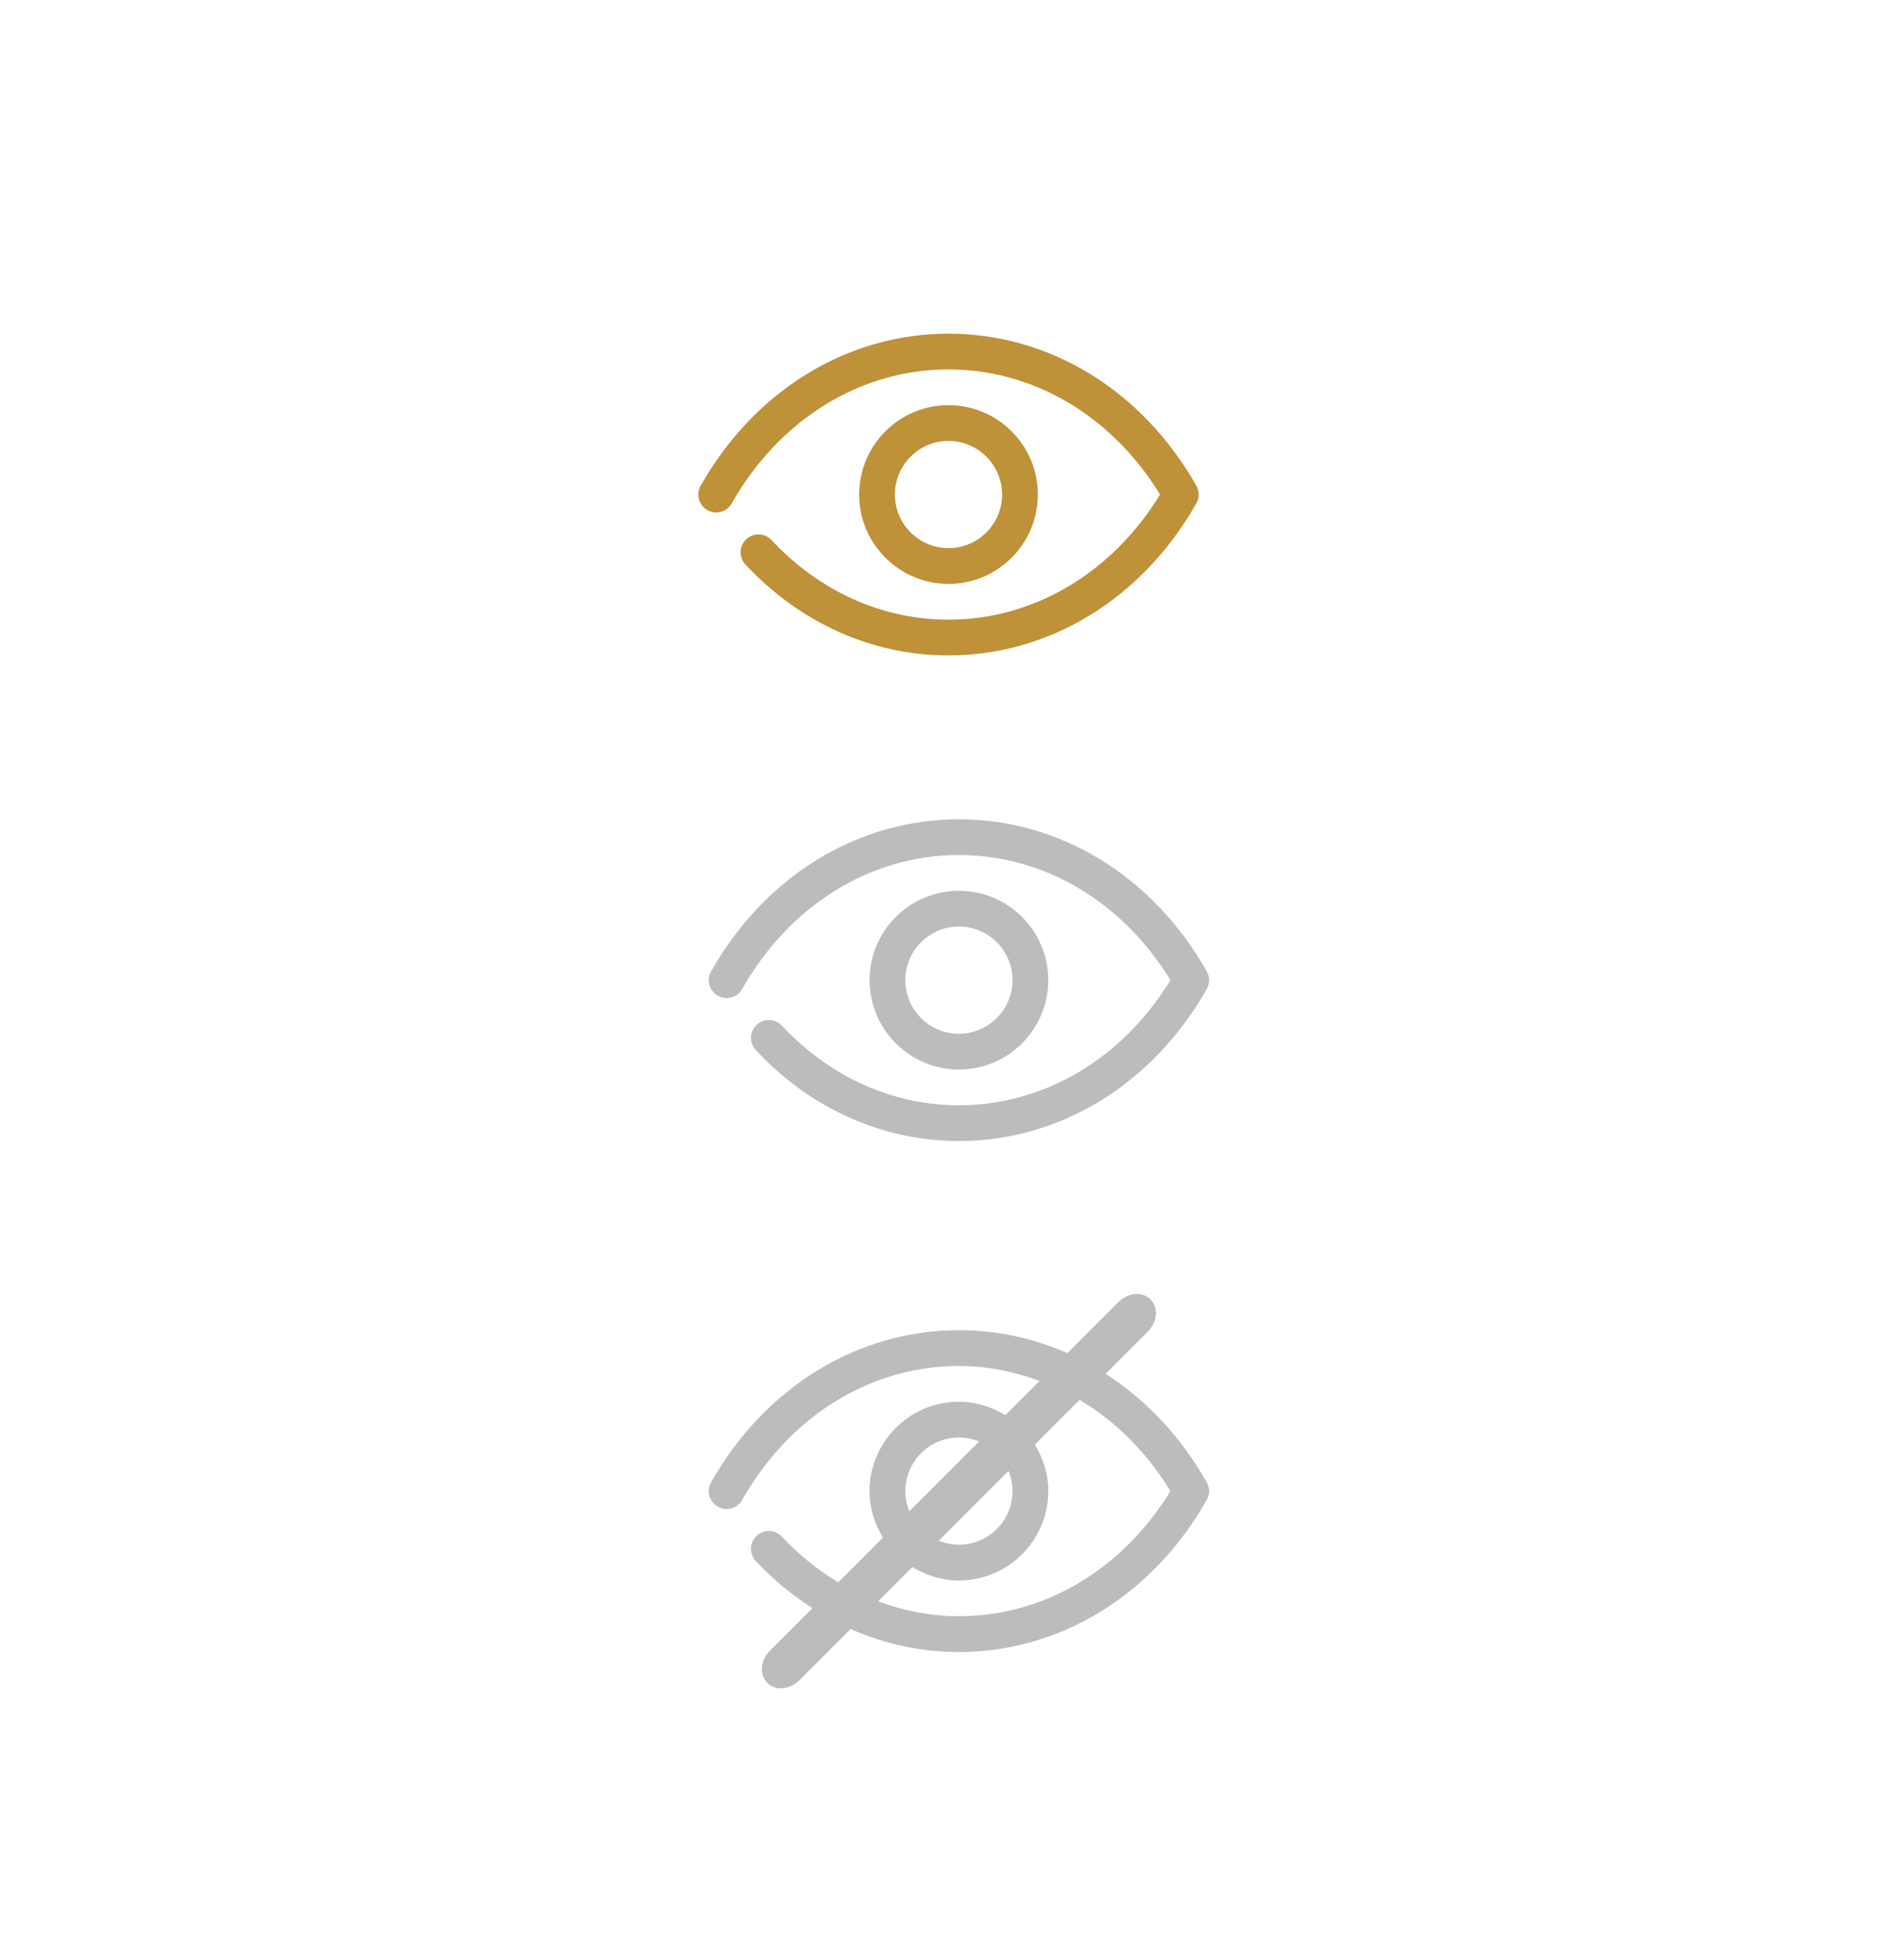 <?xml version="1.0" encoding="utf-8"?>
<!-- Generator: Adobe Illustrator 16.0.0, SVG Export Plug-In . SVG Version: 6.00 Build 0)  -->
<!DOCTYPE svg PUBLIC "-//W3C//DTD SVG 1.1//EN" "http://www.w3.org/Graphics/SVG/1.1/DTD/svg11.dtd">
<svg version="1.1" id="Layer_1" xmlns="http://www.w3.org/2000/svg" xmlns:xlink="http://www.w3.org/1999/xlink" x="0px" y="0px"
	 width="91px" height="94px" viewBox="0 0 91 94" enable-background="new 0 0 91 94" xml:space="preserve">
<g>
	<g>
		<path fill="#BF9138" d="M45.5,31.428c-3.656,0-7.115-1.548-9.743-4.36c-0.323-0.346-0.305-0.889,0.041-1.211
			c0.346-0.322,0.888-0.305,1.212,0.041c2.3,2.461,5.314,3.816,8.49,3.816c4.083,0,7.842-2.232,10.148-6
			c-2.308-3.767-6.065-6-10.148-6c-4.232,0-8.119,2.401-10.397,6.423c-0.233,0.412-0.758,0.56-1.168,0.323
			c-0.413-0.232-0.557-0.756-0.323-1.169C36.196,18.726,40.643,16,45.5,16s9.303,2.726,11.889,7.292
			c0.148,0.263,0.148,0.583,0,0.845C54.803,28.7,50.356,31.428,45.5,31.428z"/>
	</g>
	<g>
		<path fill="#BF9138" d="M45.5,28c-2.363,0-4.286-1.923-4.286-4.286s1.922-4.286,4.286-4.286c2.363,0,4.286,1.923,4.286,4.286
			S47.862,28,45.5,28z M45.5,21.143c-1.417,0-2.571,1.154-2.571,2.571c0,1.418,1.154,2.57,2.571,2.57c1.418,0,2.57-1.152,2.57-2.57
			C48.069,22.297,46.918,21.143,45.5,21.143z"/>
	</g>
</g>
<g>
	<g>
		<path fill="#BCBCBC" d="M46,54.714c-3.656,0-7.115-1.548-9.743-4.36c-0.323-0.346-0.305-0.889,0.041-1.211
			c0.346-0.322,0.888-0.305,1.212,0.041C39.81,51.645,42.824,53,46,53c4.083,0,7.842-2.232,10.148-6c-2.307-3.767-6.065-6-10.148-6
			c-4.232,0-8.119,2.401-10.397,6.423c-0.233,0.412-0.758,0.56-1.168,0.323c-0.413-0.232-0.557-0.756-0.323-1.169
			c2.585-4.565,7.031-7.291,11.888-7.291c4.857,0,9.303,2.726,11.889,7.292c0.148,0.263,0.148,0.583,0,0.845
			C55.303,51.986,50.857,54.714,46,54.714z"/>
	</g>
	<g>
		<path fill="#BCBCBC" d="M46,51.286c-2.363,0-4.286-1.923-4.286-4.286c0-2.363,1.922-4.286,4.286-4.286
			c2.363,0,4.286,1.923,4.286,4.286C50.286,49.363,48.363,51.286,46,51.286z M46,44.429c-1.417,0-2.571,1.154-2.571,2.571
			c0,1.418,1.154,2.57,2.571,2.57c1.418,0,2.57-1.152,2.57-2.57C48.57,45.583,47.418,44.429,46,44.429z"/>
	</g>
</g>
<path fill="#BCBCBC" d="M57.889,71.077c-1.24-2.19-2.914-3.954-4.852-5.199l2.029-2.03c0.461-0.459,0.517-1.148,0.125-1.539
	c-0.391-0.392-1.078-0.336-1.539,0.125l-2.45,2.45c-1.626-0.717-3.386-1.098-5.202-1.098c-4.857,0-9.303,2.726-11.889,7.292
	c-0.233,0.413-0.089,0.936,0.323,1.169c0.41,0.235,0.935,0.089,1.168-0.323C37.881,67.9,41.768,65.5,46,65.5
	c1.34,0,2.639,0.264,3.867,0.719l-1.639,1.639c-0.651-0.399-1.41-0.643-2.229-0.643c-2.363,0-4.286,1.924-4.286,4.286
	c0,0.819,0.243,1.578,0.643,2.229l-2.143,2.143c-0.975-0.585-1.887-1.313-2.705-2.189c-0.325-0.345-0.866-0.363-1.212-0.041
	c-0.346,0.323-0.364,0.866-0.041,1.213c0.828,0.886,1.746,1.631,2.719,2.256l-2.043,2.043c-0.459,0.461-0.516,1.15-0.125,1.541
	c0.391,0.39,1.08,0.334,1.54-0.127l2.456-2.455c1.634,0.722,3.391,1.103,5.197,1.103c4.857,0,9.303-2.728,11.889-7.292
	C58.037,71.66,58.037,71.34,57.889,71.077z M48.57,71.5c0,1.418-1.152,2.57-2.57,2.57c-0.342,0-0.667-0.069-0.965-0.19l3.345-3.345
	C48.501,70.833,48.57,71.158,48.57,71.5z M43.429,71.5c0-1.417,1.154-2.57,2.571-2.57c0.342,0,0.667,0.069,0.966,0.191l-3.345,3.345
	C43.499,72.167,43.429,71.842,43.429,71.5z M46,77.5c-1.334,0-2.636-0.253-3.872-0.713l1.644-1.645
	c0.651,0.399,1.41,0.644,2.229,0.644c2.362,0,4.286-1.923,4.286-4.286c0-0.818-0.243-1.577-0.643-2.229l2.147-2.149
	c1.717,1.028,3.216,2.513,4.356,4.377C53.842,75.268,50.083,77.5,46,77.5z"/>
</svg>
